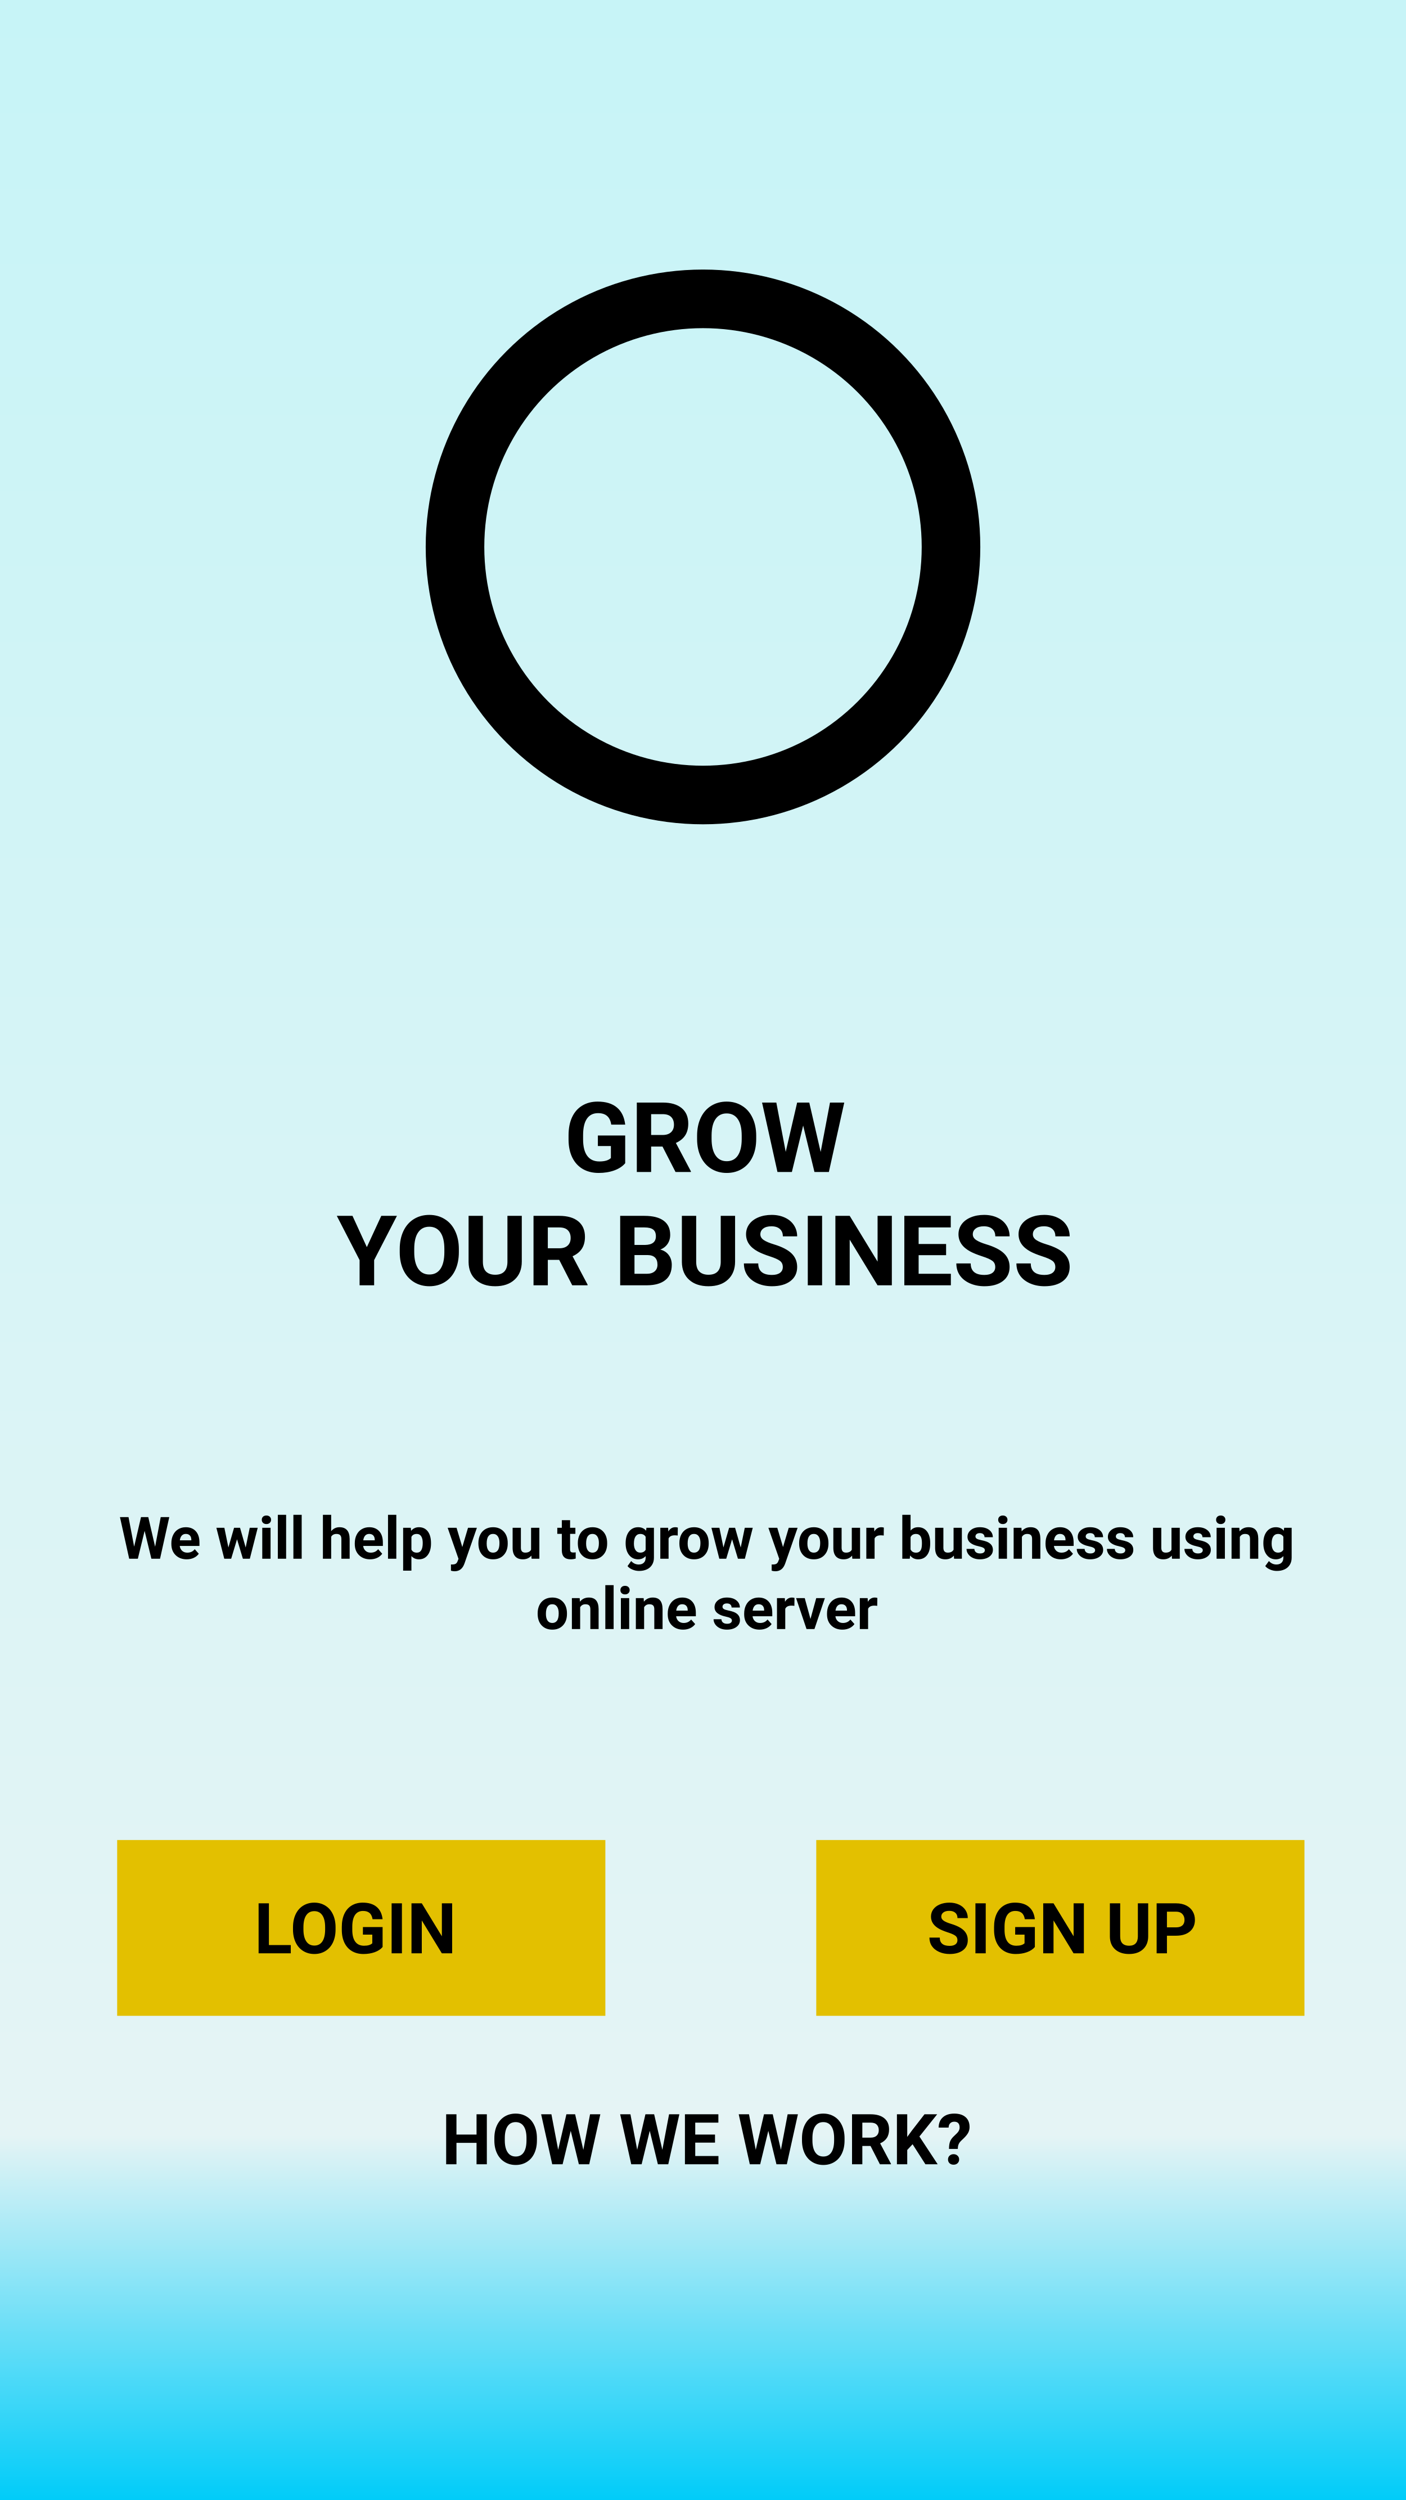 <svg width="360" height="640" viewBox="0 0 360 640" fill="none" xmlns="http://www.w3.org/2000/svg">
<rect x="0" y="0" width="360" height="640" fill="#808080" stroke="none"/>
<rect width="360" height="640" fill="url(#paint0_linear)"/>
<circle cx="180" cy="140" r="63.5" stroke="black" stroke-width="15"/>
<path d="M160.078 297.754C159.418 298.543 158.487 299.158 157.282 299.597C156.078 300.028 154.743 300.244 153.278 300.244C151.74 300.244 150.389 299.91 149.226 299.243C148.07 298.568 147.175 297.591 146.54 296.313C145.913 295.036 145.592 293.534 145.576 291.809V290.601C145.576 288.826 145.873 287.292 146.467 285.999C147.069 284.696 147.932 283.704 149.055 283.02C150.186 282.328 151.508 281.982 153.022 281.982C155.13 281.982 156.778 282.487 157.966 283.496C159.154 284.497 159.858 285.958 160.078 287.878H156.513C156.35 286.861 155.988 286.117 155.427 285.645C154.873 285.173 154.108 284.937 153.132 284.937C151.887 284.937 150.939 285.404 150.288 286.34C149.637 287.276 149.307 288.668 149.299 290.515V291.65C149.299 293.514 149.653 294.922 150.361 295.874C151.069 296.826 152.106 297.302 153.474 297.302C154.849 297.302 155.83 297.009 156.416 296.423V293.359H153.083V290.662H160.078V297.754ZM169.636 293.494H166.718V300H163.056V282.227H169.66C171.76 282.227 173.379 282.694 174.519 283.63C175.658 284.566 176.228 285.889 176.228 287.598C176.228 288.81 175.963 289.823 175.434 290.637C174.913 291.443 174.12 292.086 173.054 292.566L176.899 299.829V300H172.968L169.636 293.494ZM166.718 290.527H169.672C170.592 290.527 171.304 290.295 171.809 289.832C172.313 289.36 172.565 288.713 172.565 287.891C172.565 287.052 172.325 286.393 171.845 285.913C171.373 285.433 170.645 285.193 169.66 285.193H166.718V290.527ZM193.623 291.516C193.623 293.266 193.313 294.8 192.695 296.118C192.076 297.437 191.189 298.454 190.034 299.17C188.886 299.886 187.568 300.244 186.079 300.244C184.606 300.244 183.291 299.89 182.136 299.182C180.98 298.474 180.085 297.465 179.45 296.155C178.815 294.836 178.494 293.323 178.486 291.614V290.735C178.486 288.985 178.799 287.447 179.426 286.121C180.061 284.786 180.952 283.765 182.099 283.057C183.255 282.34 184.573 281.982 186.054 281.982C187.535 281.982 188.85 282.34 189.997 283.057C191.153 283.765 192.044 284.786 192.67 286.121C193.305 287.447 193.623 288.981 193.623 290.723V291.516ZM189.912 290.71C189.912 288.847 189.578 287.431 188.911 286.462C188.243 285.494 187.291 285.01 186.054 285.01C184.825 285.01 183.877 285.49 183.21 286.45C182.543 287.402 182.205 288.802 182.197 290.649V291.516C182.197 293.331 182.53 294.739 183.198 295.74C183.865 296.741 184.825 297.241 186.079 297.241C187.307 297.241 188.251 296.761 188.911 295.801C189.57 294.832 189.903 293.424 189.912 291.577V290.71ZM210.126 294.873L212.519 282.227H216.169L212.226 300H208.54L205.646 288.11L202.753 300H199.067L195.124 282.227H198.774L201.179 294.849L204.108 282.227H207.209L210.126 294.873ZM93.928 319.234L97.626 311.227H101.63L95.795 322.555V329H92.072V322.555L86.237 311.227H90.253L93.928 319.234ZM117.487 320.516C117.487 322.266 117.178 323.8 116.56 325.118C115.941 326.437 115.054 327.454 113.898 328.17C112.751 328.886 111.433 329.244 109.943 329.244C108.47 329.244 107.156 328.89 106 328.182C104.845 327.474 103.95 326.465 103.315 325.155C102.68 323.836 102.359 322.323 102.351 320.614V319.735C102.351 317.985 102.664 316.447 103.291 315.121C103.925 313.786 104.816 312.765 105.964 312.057C107.119 311.34 108.438 310.982 109.919 310.982C111.4 310.982 112.714 311.34 113.862 312.057C115.017 312.765 115.909 313.786 116.535 315.121C117.17 316.447 117.487 317.981 117.487 319.723V320.516ZM113.776 319.71C113.776 317.847 113.443 316.431 112.775 315.462C112.108 314.494 111.156 314.01 109.919 314.01C108.69 314.01 107.742 314.49 107.075 315.45C106.407 316.402 106.07 317.802 106.062 319.649V320.516C106.062 322.331 106.395 323.739 107.062 324.74C107.73 325.741 108.69 326.241 109.943 326.241C111.172 326.241 112.116 325.761 112.775 324.801C113.435 323.832 113.768 322.424 113.776 320.577V319.71ZM133.601 311.227V322.933C133.601 324.878 132.99 326.416 131.77 327.547C130.557 328.679 128.897 329.244 126.789 329.244C124.714 329.244 123.066 328.695 121.845 327.596C120.625 326.498 120.002 324.988 119.978 323.067V311.227H123.64V322.958C123.64 324.121 123.916 324.972 124.47 325.509C125.031 326.038 125.804 326.302 126.789 326.302C128.848 326.302 129.894 325.22 129.926 323.055V311.227H133.601ZM143.183 322.494H140.266V329H136.604V311.227H143.208C145.307 311.227 146.927 311.694 148.066 312.63C149.205 313.566 149.775 314.889 149.775 316.598C149.775 317.81 149.51 318.823 148.981 319.637C148.461 320.443 147.667 321.086 146.601 321.566L150.446 328.829V329H146.516L143.183 322.494ZM140.266 319.527H143.22C144.139 319.527 144.851 319.295 145.356 318.832C145.861 318.36 146.113 317.713 146.113 316.891C146.113 316.052 145.873 315.393 145.393 314.913C144.921 314.433 144.192 314.193 143.208 314.193H140.266V319.527ZM158.796 329V311.227H165.021C167.178 311.227 168.814 311.642 169.929 312.472C171.044 313.294 171.601 314.502 171.601 316.097C171.601 316.968 171.377 317.737 170.93 318.404C170.482 319.063 169.86 319.548 169.062 319.857C169.973 320.085 170.69 320.545 171.21 321.236C171.739 321.928 172.004 322.774 172.004 323.775C172.004 325.484 171.459 326.778 170.368 327.657C169.278 328.536 167.723 328.984 165.705 329H158.796ZM162.458 321.261V326.058H165.595C166.458 326.058 167.129 325.855 167.609 325.448C168.098 325.033 168.342 324.463 168.342 323.739C168.342 322.111 167.5 321.285 165.815 321.261H162.458ZM162.458 318.673H165.168C167.015 318.64 167.939 317.904 167.939 316.463C167.939 315.658 167.703 315.08 167.231 314.73C166.767 314.372 166.031 314.193 165.021 314.193H162.458V318.673ZM188.215 311.227V322.933C188.215 324.878 187.604 326.416 186.384 327.547C185.171 328.679 183.511 329.244 181.403 329.244C179.328 329.244 177.68 328.695 176.459 327.596C175.239 326.498 174.616 324.988 174.592 323.067V311.227H178.254V322.958C178.254 324.121 178.531 324.972 179.084 325.509C179.646 326.038 180.419 326.302 181.403 326.302C183.462 326.302 184.508 325.22 184.541 323.055V311.227H188.215ZM200.434 324.337C200.434 323.645 200.19 323.116 199.702 322.75C199.213 322.376 198.334 321.985 197.065 321.578C195.795 321.163 194.79 320.756 194.05 320.357C192.032 319.267 191.022 317.798 191.022 315.951C191.022 314.99 191.291 314.136 191.828 313.387C192.373 312.63 193.151 312.04 194.16 311.617C195.177 311.194 196.316 310.982 197.578 310.982C198.847 310.982 199.978 311.214 200.971 311.678C201.964 312.134 202.733 312.781 203.278 313.619C203.832 314.457 204.108 315.41 204.108 316.476H200.446C200.446 315.662 200.19 315.031 199.677 314.583C199.165 314.128 198.444 313.9 197.517 313.9C196.621 313.9 195.926 314.091 195.429 314.474C194.933 314.848 194.685 315.344 194.685 315.963C194.685 316.541 194.973 317.025 195.551 317.416C196.137 317.806 196.996 318.172 198.127 318.514C200.21 319.141 201.728 319.918 202.68 320.846C203.632 321.773 204.108 322.929 204.108 324.312C204.108 325.851 203.527 327.059 202.363 327.938C201.199 328.809 199.632 329.244 197.663 329.244C196.296 329.244 195.051 328.996 193.928 328.5C192.805 327.995 191.946 327.307 191.352 326.437C190.766 325.566 190.473 324.557 190.473 323.409H194.147C194.147 325.37 195.319 326.351 197.663 326.351C198.534 326.351 199.213 326.176 199.702 325.826C200.19 325.468 200.434 324.972 200.434 324.337ZM210.493 329H206.831V311.227H210.493V329ZM228.352 329H224.689L217.561 317.306V329H213.898V311.227H217.561L224.702 322.945V311.227H228.352V329ZM242.243 321.297H235.212V326.058H243.464V329H231.55V311.227H243.439V314.193H235.212V318.429H242.243V321.297ZM254.829 324.337C254.829 323.645 254.584 323.116 254.096 322.75C253.608 322.376 252.729 321.985 251.459 321.578C250.19 321.163 249.185 320.756 248.444 320.357C246.426 319.267 245.417 317.798 245.417 315.951C245.417 314.99 245.686 314.136 246.223 313.387C246.768 312.63 247.545 312.04 248.554 311.617C249.571 311.194 250.711 310.982 251.972 310.982C253.242 310.982 254.373 311.214 255.366 311.678C256.359 312.134 257.128 312.781 257.673 313.619C258.226 314.457 258.503 315.41 258.503 316.476H254.841C254.841 315.662 254.584 315.031 254.072 314.583C253.559 314.128 252.839 313.9 251.911 313.9C251.016 313.9 250.32 314.091 249.824 314.474C249.327 314.848 249.079 315.344 249.079 315.963C249.079 316.541 249.368 317.025 249.946 317.416C250.532 317.806 251.39 318.172 252.521 318.514C254.605 319.141 256.123 319.918 257.075 320.846C258.027 321.773 258.503 322.929 258.503 324.312C258.503 325.851 257.921 327.059 256.757 327.938C255.594 328.809 254.027 329.244 252.058 329.244C250.69 329.244 249.445 328.996 248.322 328.5C247.199 327.995 246.341 327.307 245.747 326.437C245.161 325.566 244.868 324.557 244.868 323.409H248.542C248.542 325.37 249.714 326.351 252.058 326.351C252.928 326.351 253.608 326.176 254.096 325.826C254.584 325.468 254.829 324.972 254.829 324.337ZM270.209 324.337C270.209 323.645 269.965 323.116 269.477 322.75C268.989 322.376 268.11 321.985 266.84 321.578C265.571 321.163 264.566 320.756 263.825 320.357C261.807 319.267 260.798 317.798 260.798 315.951C260.798 314.99 261.066 314.136 261.604 313.387C262.149 312.63 262.926 312.04 263.935 311.617C264.952 311.194 266.092 310.982 267.353 310.982C268.623 310.982 269.754 311.214 270.747 311.678C271.739 312.134 272.508 312.781 273.054 313.619C273.607 314.457 273.884 315.41 273.884 316.476H270.222C270.222 315.662 269.965 315.031 269.453 314.583C268.94 314.128 268.22 313.9 267.292 313.9C266.397 313.9 265.701 314.091 265.205 314.474C264.708 314.848 264.46 315.344 264.46 315.963C264.46 316.541 264.749 317.025 265.327 317.416C265.913 317.806 266.771 318.172 267.902 318.514C269.986 319.141 271.503 319.918 272.456 320.846C273.408 321.773 273.884 322.929 273.884 324.312C273.884 325.851 273.302 327.059 272.138 327.938C270.974 328.809 269.408 329.244 267.438 329.244C266.071 329.244 264.826 328.996 263.703 328.5C262.58 327.995 261.722 327.307 261.127 326.437C260.542 325.566 260.249 324.557 260.249 323.409H263.923C263.923 325.37 265.095 326.351 267.438 326.351C268.309 326.351 268.989 326.176 269.477 325.826C269.965 325.468 270.209 324.972 270.209 324.337Z" fill="black"/>
<path d="M39.716 395.924L41.151 388.336H43.341L40.976 399H38.764L37.028 391.866L35.292 399H33.08L30.714 388.336H32.904L34.347 395.909L36.105 388.336H37.965L39.716 395.924ZM47.809 399.146C46.647 399.146 45.7 398.79 44.967 398.077C44.24 397.364 43.876 396.415 43.876 395.228V395.023C43.876 394.227 44.03 393.517 44.337 392.892C44.645 392.262 45.08 391.778 45.641 391.441C46.208 391.1 46.852 390.929 47.575 390.929C48.659 390.929 49.511 391.271 50.131 391.954C50.756 392.638 51.068 393.607 51.068 394.862V395.726H46.022C46.09 396.244 46.295 396.659 46.637 396.971C46.984 397.284 47.421 397.44 47.948 397.44C48.764 397.44 49.401 397.145 49.86 396.554L50.9 397.718C50.583 398.167 50.153 398.519 49.611 398.773C49.069 399.022 48.468 399.146 47.809 399.146ZM47.567 392.643C47.148 392.643 46.806 392.784 46.542 393.067C46.283 393.351 46.117 393.756 46.044 394.283H48.988V394.115C48.978 393.646 48.852 393.285 48.607 393.031C48.363 392.772 48.017 392.643 47.567 392.643ZM62.904 396.122L63.944 391.075H65.988L63.966 399H62.194L60.692 394.012L59.191 399H57.426L55.404 391.075H57.448L58.48 396.114L59.931 391.075H61.461L62.904 396.122ZM69.276 399H67.152V391.075H69.276V399ZM67.028 389.024C67.028 388.707 67.133 388.446 67.343 388.241C67.558 388.036 67.848 387.933 68.214 387.933C68.576 387.933 68.864 388.036 69.079 388.241C69.293 388.446 69.401 388.707 69.401 389.024C69.401 389.347 69.291 389.61 69.071 389.815C68.856 390.021 68.571 390.123 68.214 390.123C67.858 390.123 67.57 390.021 67.35 389.815C67.135 389.61 67.028 389.347 67.028 389.024ZM73.261 399H71.137V387.75H73.261V399ZM77.245 399H75.121V387.75H77.245V399ZM84.796 391.939C85.358 391.266 86.064 390.929 86.913 390.929C88.632 390.929 89.503 391.927 89.528 393.924V399H87.411V393.983C87.411 393.529 87.314 393.194 87.118 392.979C86.923 392.76 86.598 392.65 86.144 392.65C85.524 392.65 85.075 392.889 84.796 393.368V399H82.68V387.75H84.796V391.939ZM94.772 399.146C93.61 399.146 92.663 398.79 91.93 398.077C91.203 397.364 90.839 396.415 90.839 395.228V395.023C90.839 394.227 90.993 393.517 91.3 392.892C91.608 392.262 92.043 391.778 92.604 391.441C93.17 391.1 93.815 390.929 94.538 390.929C95.622 390.929 96.474 391.271 97.094 391.954C97.719 392.638 98.031 393.607 98.031 394.862V395.726H92.985C93.053 396.244 93.258 396.659 93.6 396.971C93.947 397.284 94.384 397.44 94.911 397.44C95.727 397.44 96.364 397.145 96.823 396.554L97.863 397.718C97.545 398.167 97.116 398.519 96.574 398.773C96.032 399.022 95.431 399.146 94.772 399.146ZM94.53 392.643C94.11 392.643 93.769 392.784 93.505 393.067C93.246 393.351 93.08 393.756 93.007 394.283H95.951V394.115C95.941 393.646 95.814 393.285 95.57 393.031C95.326 392.772 94.98 392.643 94.53 392.643ZM101.474 399H99.35V387.75H101.474V399ZM110.358 395.111C110.358 396.332 110.08 397.311 109.523 398.048C108.971 398.78 108.224 399.146 107.282 399.146C106.481 399.146 105.834 398.868 105.341 398.312V402.047H103.224V391.075H105.187L105.26 391.852C105.773 391.236 106.442 390.929 107.267 390.929C108.244 390.929 109.003 391.29 109.545 392.013C110.087 392.735 110.358 393.731 110.358 395.001V395.111ZM108.241 394.957C108.241 394.22 108.109 393.651 107.846 393.25C107.587 392.85 107.208 392.65 106.71 392.65C106.046 392.65 105.59 392.904 105.341 393.412V396.656C105.6 397.179 106.061 397.44 106.725 397.44C107.736 397.44 108.241 396.612 108.241 394.957ZM118.371 396.004L119.835 391.075H122.106L118.92 400.23L118.744 400.648C118.271 401.683 117.489 402.201 116.4 402.201C116.093 402.201 115.78 402.154 115.463 402.062V400.458L115.785 400.465C116.186 400.465 116.483 400.404 116.679 400.282C116.879 400.16 117.035 399.957 117.147 399.674L117.396 399.022L114.621 391.075H116.898L118.371 396.004ZM122.494 394.964C122.494 394.178 122.646 393.478 122.948 392.862C123.251 392.247 123.686 391.771 124.252 391.434C124.823 391.097 125.485 390.929 126.237 390.929C127.306 390.929 128.178 391.256 128.852 391.91C129.53 392.564 129.909 393.453 129.987 394.576L130.001 395.118C130.001 396.334 129.662 397.311 128.983 398.048C128.305 398.78 127.394 399.146 126.251 399.146C125.109 399.146 124.196 398.78 123.512 398.048C122.833 397.315 122.494 396.319 122.494 395.06V394.964ZM124.611 395.118C124.611 395.87 124.752 396.446 125.036 396.847C125.319 397.242 125.724 397.44 126.251 397.44C126.764 397.44 127.165 397.245 127.453 396.854C127.741 396.458 127.885 395.829 127.885 394.964C127.885 394.227 127.741 393.656 127.453 393.25C127.165 392.845 126.759 392.643 126.237 392.643C125.719 392.643 125.319 392.845 125.036 393.25C124.752 393.651 124.611 394.273 124.611 395.118ZM136.051 398.194C135.529 398.829 134.806 399.146 133.883 399.146C133.034 399.146 132.384 398.902 131.935 398.414C131.491 397.926 131.264 397.21 131.254 396.268V391.075H133.371V396.195C133.371 397.02 133.747 397.433 134.499 397.433C135.216 397.433 135.709 397.184 135.978 396.686V391.075H138.102V399H136.11L136.051 398.194ZM145.968 389.127V391.075H147.323V392.628H145.968V396.583C145.968 396.876 146.024 397.086 146.137 397.213C146.249 397.34 146.464 397.403 146.781 397.403C147.016 397.403 147.223 397.386 147.404 397.352V398.956C146.989 399.083 146.562 399.146 146.122 399.146C144.638 399.146 143.881 398.397 143.852 396.898V392.628H142.694V391.075H143.852V389.127H145.968ZM147.953 394.964C147.953 394.178 148.104 393.478 148.407 392.862C148.71 392.247 149.145 391.771 149.711 391.434C150.282 391.097 150.944 390.929 151.696 390.929C152.765 390.929 153.637 391.256 154.311 391.91C154.989 392.564 155.368 393.453 155.446 394.576L155.46 395.118C155.46 396.334 155.121 397.311 154.442 398.048C153.764 398.78 152.853 399.146 151.71 399.146C150.568 399.146 149.655 398.78 148.971 398.048C148.292 397.315 147.953 396.319 147.953 395.06V394.964ZM150.07 395.118C150.07 395.87 150.211 396.446 150.495 396.847C150.778 397.242 151.183 397.44 151.71 397.44C152.223 397.44 152.624 397.245 152.912 396.854C153.2 396.458 153.344 395.829 153.344 394.964C153.344 394.227 153.2 393.656 152.912 393.25C152.624 392.845 152.218 392.643 151.696 392.643C151.178 392.643 150.778 392.845 150.495 393.25C150.211 393.651 150.07 394.273 150.07 395.118ZM160.192 394.979C160.192 393.763 160.48 392.784 161.056 392.042C161.637 391.3 162.418 390.929 163.4 390.929C164.269 390.929 164.945 391.227 165.429 391.822L165.517 391.075H167.436V398.736C167.436 399.43 167.277 400.033 166.959 400.545C166.647 401.058 166.205 401.449 165.634 401.717C165.062 401.986 164.394 402.12 163.627 402.12C163.046 402.12 162.479 402.003 161.928 401.769C161.376 401.539 160.958 401.241 160.675 400.875L161.613 399.586C162.14 400.177 162.78 400.472 163.532 400.472C164.093 400.472 164.53 400.321 164.843 400.018C165.155 399.72 165.312 399.295 165.312 398.744V398.319C164.823 398.871 164.181 399.146 163.385 399.146C162.433 399.146 161.662 398.775 161.071 398.033C160.485 397.286 160.192 396.297 160.192 395.067V394.979ZM162.309 395.133C162.309 395.851 162.453 396.415 162.741 396.825C163.029 397.23 163.424 397.433 163.927 397.433C164.572 397.433 165.033 397.191 165.312 396.708V393.375C165.028 392.892 164.572 392.65 163.942 392.65C163.434 392.65 163.034 392.857 162.741 393.272C162.453 393.688 162.309 394.308 162.309 395.133ZM173.522 393.06C173.234 393.021 172.98 393.001 172.76 393.001C171.959 393.001 171.435 393.272 171.186 393.814V399H169.069V391.075H171.068L171.127 392.02C171.552 391.292 172.14 390.929 172.892 390.929C173.126 390.929 173.346 390.96 173.551 391.024L173.522 393.06ZM173.954 394.964C173.954 394.178 174.105 393.478 174.408 392.862C174.711 392.247 175.146 391.771 175.712 391.434C176.283 391.097 176.945 390.929 177.697 390.929C178.766 390.929 179.638 391.256 180.312 391.91C180.99 392.564 181.369 393.453 181.447 394.576L181.461 395.118C181.461 396.334 181.122 397.311 180.443 398.048C179.765 398.78 178.854 399.146 177.711 399.146C176.569 399.146 175.656 398.78 174.972 398.048C174.293 397.315 173.954 396.319 173.954 395.06V394.964ZM176.071 395.118C176.071 395.87 176.212 396.446 176.496 396.847C176.779 397.242 177.184 397.44 177.711 397.44C178.224 397.44 178.625 397.245 178.913 396.854C179.201 396.458 179.345 395.829 179.345 394.964C179.345 394.227 179.201 393.656 178.913 393.25C178.625 392.845 178.219 392.643 177.697 392.643C177.179 392.643 176.779 392.845 176.496 393.25C176.212 393.651 176.071 394.273 176.071 395.118ZM189.657 396.122L190.697 391.075H192.741L190.719 399H188.947L187.445 394.012L185.944 399H184.179L182.157 391.075H184.201L185.233 396.114L186.684 391.075H188.214L189.657 396.122ZM200.49 396.004L201.955 391.075H204.225L201.039 400.23L200.863 400.648C200.39 401.683 199.608 402.201 198.52 402.201C198.212 402.201 197.899 402.154 197.582 402.062V400.458L197.904 400.465C198.305 400.465 198.603 400.404 198.798 400.282C198.998 400.16 199.154 399.957 199.267 399.674L199.516 399.022L196.74 391.075H199.018L200.49 396.004ZM204.613 394.964C204.613 394.178 204.765 393.478 205.067 392.862C205.37 392.247 205.805 391.771 206.371 391.434C206.942 391.097 207.604 390.929 208.356 390.929C209.425 390.929 210.297 391.256 210.971 391.91C211.649 392.564 212.028 393.453 212.106 394.576L212.121 395.118C212.121 396.334 211.781 397.311 211.103 398.048C210.424 398.78 209.513 399.146 208.371 399.146C207.228 399.146 206.315 398.78 205.631 398.048C204.953 397.315 204.613 396.319 204.613 395.06V394.964ZM206.73 395.118C206.73 395.87 206.872 396.446 207.155 396.847C207.438 397.242 207.843 397.44 208.371 397.44C208.883 397.44 209.284 397.245 209.572 396.854C209.86 396.458 210.004 395.829 210.004 394.964C210.004 394.227 209.86 393.656 209.572 393.25C209.284 392.845 208.878 392.643 208.356 392.643C207.838 392.643 207.438 392.845 207.155 393.25C206.872 393.651 206.73 394.273 206.73 395.118ZM218.17 398.194C217.648 398.829 216.925 399.146 216.002 399.146C215.153 399.146 214.503 398.902 214.054 398.414C213.61 397.926 213.383 397.21 213.373 396.268V391.075H215.49V396.195C215.49 397.02 215.866 397.433 216.618 397.433C217.335 397.433 217.829 397.184 218.097 396.686V391.075H220.221V399H218.229L218.17 398.194ZM226.271 393.06C225.983 393.021 225.729 393.001 225.509 393.001C224.708 393.001 224.184 393.272 223.935 393.814V399H221.818V391.075H223.817L223.876 392.02C224.301 391.292 224.889 390.929 225.641 390.929C225.875 390.929 226.095 390.96 226.3 391.024L226.271 393.06ZM238.173 395.111C238.173 396.38 237.902 397.372 237.36 398.084C236.818 398.792 236.061 399.146 235.089 399.146C234.23 399.146 233.544 398.817 233.031 398.158L232.936 399H231.032V387.75H233.148V391.786C233.637 391.214 234.279 390.929 235.075 390.929C236.042 390.929 236.798 391.285 237.345 391.998C237.897 392.706 238.173 393.705 238.173 394.994V395.111ZM236.056 394.957C236.056 394.156 235.929 393.573 235.675 393.207C235.421 392.835 235.043 392.65 234.54 392.65C233.866 392.65 233.402 392.926 233.148 393.478V396.605C233.407 397.162 233.876 397.44 234.555 397.44C235.238 397.44 235.688 397.103 235.902 396.429C236.005 396.107 236.056 395.616 236.056 394.957ZM244.23 398.194C243.708 398.829 242.985 399.146 242.062 399.146C241.212 399.146 240.563 398.902 240.114 398.414C239.669 397.926 239.442 397.21 239.433 396.268V391.075H241.549V396.195C241.549 397.02 241.925 397.433 242.677 397.433C243.395 397.433 243.888 397.184 244.157 396.686V391.075H246.281V399H244.289L244.23 398.194ZM252.169 396.81C252.169 396.551 252.04 396.349 251.781 396.202C251.527 396.051 251.117 395.917 250.551 395.799C248.666 395.404 247.724 394.603 247.724 393.397C247.724 392.694 248.014 392.108 248.595 391.639C249.181 391.166 249.945 390.929 250.888 390.929C251.894 390.929 252.697 391.166 253.297 391.639C253.903 392.113 254.206 392.728 254.206 393.485H252.089C252.089 393.182 251.991 392.933 251.796 392.738C251.601 392.538 251.295 392.438 250.88 392.438C250.524 392.438 250.248 392.518 250.053 392.679C249.857 392.84 249.76 393.045 249.76 393.294C249.76 393.529 249.87 393.719 250.089 393.866C250.314 394.007 250.69 394.132 251.217 394.239C251.745 394.342 252.189 394.459 252.55 394.591C253.668 395.001 254.228 395.711 254.228 396.722C254.228 397.445 253.917 398.031 253.297 398.48C252.677 398.924 251.876 399.146 250.895 399.146C250.231 399.146 249.64 399.029 249.123 398.795C248.61 398.556 248.207 398.231 247.914 397.821C247.621 397.406 247.475 396.959 247.475 396.48H249.481C249.501 396.856 249.64 397.145 249.899 397.345C250.158 397.545 250.504 397.645 250.939 397.645C251.344 397.645 251.649 397.569 251.854 397.418C252.064 397.262 252.169 397.059 252.169 396.81ZM257.831 399H255.707V391.075H257.831V399ZM255.583 389.024C255.583 388.707 255.688 388.446 255.897 388.241C256.112 388.036 256.403 387.933 256.769 387.933C257.13 387.933 257.418 388.036 257.633 388.241C257.848 388.446 257.956 388.707 257.956 389.024C257.956 389.347 257.846 389.61 257.626 389.815C257.411 390.021 257.125 390.123 256.769 390.123C256.413 390.123 256.125 390.021 255.905 389.815C255.69 389.61 255.583 389.347 255.583 389.024ZM261.53 391.075L261.596 391.991C262.162 391.283 262.921 390.929 263.874 390.929C264.713 390.929 265.338 391.175 265.749 391.668C266.159 392.162 266.369 392.899 266.378 393.88V399H264.262V393.932C264.262 393.482 264.164 393.158 263.969 392.958C263.773 392.752 263.449 392.65 262.995 392.65C262.399 392.65 261.952 392.904 261.654 393.412V399H259.538V391.075H261.53ZM271.637 399.146C270.475 399.146 269.528 398.79 268.795 398.077C268.068 397.364 267.704 396.415 267.704 395.228V395.023C267.704 394.227 267.858 393.517 268.166 392.892C268.473 392.262 268.908 391.778 269.469 391.441C270.036 391.1 270.68 390.929 271.403 390.929C272.487 390.929 273.339 391.271 273.959 391.954C274.584 392.638 274.896 393.607 274.896 394.862V395.726H269.85C269.918 396.244 270.124 396.659 270.465 396.971C270.812 397.284 271.249 397.44 271.776 397.44C272.592 397.44 273.229 397.145 273.688 396.554L274.728 397.718C274.411 398.167 273.981 398.519 273.439 398.773C272.897 399.022 272.296 399.146 271.637 399.146ZM271.396 392.643C270.976 392.643 270.634 392.784 270.37 393.067C270.111 393.351 269.945 393.756 269.872 394.283H272.816V394.115C272.807 393.646 272.68 393.285 272.436 393.031C272.191 392.772 271.845 392.643 271.396 392.643ZM280.397 396.81C280.397 396.551 280.268 396.349 280.009 396.202C279.755 396.051 279.345 395.917 278.778 395.799C276.894 395.404 275.951 394.603 275.951 393.397C275.951 392.694 276.242 392.108 276.823 391.639C277.409 391.166 278.173 390.929 279.115 390.929C280.121 390.929 280.924 391.166 281.525 391.639C282.13 392.113 282.433 392.728 282.433 393.485H280.316C280.316 393.182 280.219 392.933 280.023 392.738C279.828 392.538 279.523 392.438 279.108 392.438C278.751 392.438 278.476 392.518 278.28 392.679C278.085 392.84 277.987 393.045 277.987 393.294C277.987 393.529 278.097 393.719 278.317 393.866C278.542 394.007 278.917 394.132 279.445 394.239C279.972 394.342 280.417 394.459 280.778 394.591C281.896 395.001 282.455 395.711 282.455 396.722C282.455 397.445 282.145 398.031 281.525 398.48C280.905 398.924 280.104 399.146 279.123 399.146C278.458 399.146 277.868 399.029 277.35 398.795C276.837 398.556 276.435 398.231 276.142 397.821C275.849 397.406 275.702 396.959 275.702 396.48H277.709C277.729 396.856 277.868 397.145 278.126 397.345C278.385 397.545 278.732 397.645 279.167 397.645C279.572 397.645 279.877 397.569 280.082 397.418C280.292 397.262 280.397 397.059 280.397 396.81ZM288.117 396.81C288.117 396.551 287.987 396.349 287.729 396.202C287.475 396.051 287.064 395.917 286.498 395.799C284.613 395.404 283.671 394.603 283.671 393.397C283.671 392.694 283.961 392.108 284.542 391.639C285.128 391.166 285.893 390.929 286.835 390.929C287.841 390.929 288.644 391.166 289.245 391.639C289.85 392.113 290.153 392.728 290.153 393.485H288.036C288.036 393.182 287.938 392.933 287.743 392.738C287.548 392.538 287.243 392.438 286.828 392.438C286.471 392.438 286.195 392.518 286 392.679C285.805 392.84 285.707 393.045 285.707 393.294C285.707 393.529 285.817 393.719 286.037 393.866C286.261 394.007 286.637 394.132 287.165 394.239C287.692 394.342 288.136 394.459 288.498 394.591C289.616 395.001 290.175 395.711 290.175 396.722C290.175 397.445 289.865 398.031 289.245 398.48C288.625 398.924 287.824 399.146 286.842 399.146C286.178 399.146 285.587 399.029 285.07 398.795C284.557 398.556 284.154 398.231 283.861 397.821C283.568 397.406 283.422 396.959 283.422 396.48H285.429C285.448 396.856 285.587 397.145 285.846 397.345C286.105 397.545 286.452 397.645 286.886 397.645C287.292 397.645 287.597 397.569 287.802 397.418C288.012 397.262 288.117 397.059 288.117 396.81ZM300.026 398.194C299.503 398.829 298.781 399.146 297.858 399.146C297.008 399.146 296.359 398.902 295.91 398.414C295.465 397.926 295.238 397.21 295.229 396.268V391.075H297.345V396.195C297.345 397.02 297.721 397.433 298.473 397.433C299.191 397.433 299.684 397.184 299.953 396.686V391.075H302.077V399H300.084L300.026 398.194ZM307.965 396.81C307.965 396.551 307.836 396.349 307.577 396.202C307.323 396.051 306.913 395.917 306.347 395.799C304.462 395.404 303.52 394.603 303.52 393.397C303.52 392.694 303.81 392.108 304.391 391.639C304.977 391.166 305.741 390.929 306.684 390.929C307.689 390.929 308.493 391.166 309.093 391.639C309.699 392.113 310.001 392.728 310.001 393.485H307.885C307.885 393.182 307.787 392.933 307.592 392.738C307.396 392.538 307.091 392.438 306.676 392.438C306.32 392.438 306.044 392.518 305.849 392.679C305.653 392.84 305.556 393.045 305.556 393.294C305.556 393.529 305.666 393.719 305.885 393.866C306.11 394.007 306.486 394.132 307.013 394.239C307.541 394.342 307.985 394.459 308.346 394.591C309.464 395.001 310.023 395.711 310.023 396.722C310.023 397.445 309.713 398.031 309.093 398.48C308.473 398.924 307.672 399.146 306.691 399.146C306.027 399.146 305.436 399.029 304.918 398.795C304.406 398.556 304.003 398.231 303.71 397.821C303.417 397.406 303.271 396.959 303.271 396.48H305.277C305.297 396.856 305.436 397.145 305.695 397.345C305.954 397.545 306.3 397.645 306.735 397.645C307.14 397.645 307.445 397.569 307.65 397.418C307.86 397.262 307.965 397.059 307.965 396.81ZM313.627 399H311.503V391.075H313.627V399ZM311.378 389.024C311.378 388.707 311.483 388.446 311.693 388.241C311.908 388.036 312.199 387.933 312.565 387.933C312.926 387.933 313.214 388.036 313.429 388.241C313.644 388.446 313.751 388.707 313.751 389.024C313.751 389.347 313.642 389.61 313.422 389.815C313.207 390.021 312.921 390.123 312.565 390.123C312.208 390.123 311.92 390.021 311.701 389.815C311.486 389.61 311.378 389.347 311.378 389.024ZM317.326 391.075L317.392 391.991C317.958 391.283 318.717 390.929 319.669 390.929C320.509 390.929 321.134 391.175 321.544 391.668C321.955 392.162 322.165 392.899 322.174 393.88V399H320.058V393.932C320.058 393.482 319.96 393.158 319.765 392.958C319.569 392.752 319.245 392.65 318.791 392.65C318.195 392.65 317.748 392.904 317.45 393.412V399H315.333V391.075H317.326ZM323.478 394.979C323.478 393.763 323.766 392.784 324.342 392.042C324.923 391.3 325.705 390.929 326.686 390.929C327.555 390.929 328.231 391.227 328.715 391.822L328.803 391.075H330.722V398.736C330.722 399.43 330.563 400.033 330.246 400.545C329.933 401.058 329.491 401.449 328.92 401.717C328.349 401.986 327.68 402.12 326.913 402.12C326.332 402.12 325.766 402.003 325.214 401.769C324.662 401.539 324.245 401.241 323.961 400.875L324.899 399.586C325.426 400.177 326.066 400.472 326.818 400.472C327.379 400.472 327.816 400.321 328.129 400.018C328.441 399.72 328.598 399.295 328.598 398.744V398.319C328.109 398.871 327.467 399.146 326.671 399.146C325.719 399.146 324.948 398.775 324.357 398.033C323.771 397.286 323.478 396.297 323.478 395.067V394.979ZM325.595 395.133C325.595 395.851 325.739 396.415 326.027 396.825C326.315 397.23 326.71 397.433 327.213 397.433C327.858 397.433 328.319 397.191 328.598 396.708V393.375C328.314 392.892 327.858 392.65 327.228 392.65C326.72 392.65 326.32 392.857 326.027 393.272C325.739 393.688 325.595 394.308 325.595 395.133ZM137.663 412.964C137.663 412.178 137.814 411.478 138.117 410.862C138.419 410.247 138.854 409.771 139.42 409.434C139.992 409.097 140.653 408.929 141.405 408.929C142.475 408.929 143.346 409.256 144.02 409.91C144.699 410.564 145.077 411.453 145.155 412.576L145.17 413.118C145.17 414.334 144.831 415.311 144.152 416.048C143.473 416.78 142.562 417.146 141.42 417.146C140.277 417.146 139.364 416.78 138.681 416.048C138.002 415.315 137.663 414.319 137.663 413.06V412.964ZM139.779 413.118C139.779 413.87 139.921 414.446 140.204 414.847C140.487 415.242 140.893 415.44 141.42 415.44C141.933 415.44 142.333 415.245 142.621 414.854C142.909 414.458 143.053 413.829 143.053 412.964C143.053 412.227 142.909 411.656 142.621 411.25C142.333 410.845 141.928 410.643 141.405 410.643C140.888 410.643 140.487 410.845 140.204 411.25C139.921 411.651 139.779 412.273 139.779 413.118ZM148.422 409.075L148.488 409.991C149.054 409.283 149.813 408.929 150.766 408.929C151.605 408.929 152.23 409.175 152.641 409.668C153.051 410.162 153.261 410.899 153.271 411.88V417H151.154V411.932C151.154 411.482 151.056 411.158 150.861 410.958C150.666 410.752 150.341 410.65 149.887 410.65C149.291 410.65 148.844 410.904 148.546 411.412V417H146.43V409.075H148.422ZM157.116 417H154.992V405.75H157.116V417ZM161.1 417H158.976V409.075H161.1V417ZM158.852 407.024C158.852 406.707 158.957 406.446 159.167 406.241C159.381 406.036 159.672 405.933 160.038 405.933C160.399 405.933 160.688 406.036 160.902 406.241C161.117 406.446 161.225 406.707 161.225 407.024C161.225 407.347 161.115 407.61 160.895 407.815C160.68 408.021 160.395 408.123 160.038 408.123C159.682 408.123 159.394 408.021 159.174 407.815C158.959 407.61 158.852 407.347 158.852 407.024ZM164.799 409.075L164.865 409.991C165.431 409.283 166.19 408.929 167.143 408.929C167.982 408.929 168.607 409.175 169.018 409.668C169.428 410.162 169.638 410.899 169.647 411.88V417H167.531V411.932C167.531 411.482 167.433 411.158 167.238 410.958C167.042 410.752 166.718 410.65 166.264 410.65C165.668 410.65 165.221 410.904 164.923 411.412V417H162.807V409.075H164.799ZM174.906 417.146C173.744 417.146 172.797 416.79 172.064 416.077C171.337 415.364 170.973 414.415 170.973 413.228V413.023C170.973 412.227 171.127 411.517 171.435 410.892C171.742 410.262 172.177 409.778 172.738 409.441C173.305 409.1 173.949 408.929 174.672 408.929C175.756 408.929 176.608 409.271 177.228 409.954C177.853 410.638 178.166 411.607 178.166 412.862V413.726H173.119C173.188 414.244 173.393 414.659 173.734 414.971C174.081 415.284 174.518 415.44 175.045 415.44C175.861 415.44 176.498 415.145 176.957 414.554L177.997 415.718C177.68 416.167 177.25 416.519 176.708 416.773C176.166 417.022 175.565 417.146 174.906 417.146ZM174.665 410.643C174.245 410.643 173.903 410.784 173.639 411.067C173.38 411.351 173.214 411.756 173.141 412.283H176.085V412.115C176.076 411.646 175.949 411.285 175.705 411.031C175.46 410.772 175.114 410.643 174.665 410.643ZM187.401 414.81C187.401 414.551 187.272 414.349 187.013 414.202C186.759 414.051 186.349 413.917 185.783 413.799C183.898 413.404 182.956 412.603 182.956 411.397C182.956 410.694 183.246 410.108 183.827 409.639C184.413 409.166 185.177 408.929 186.12 408.929C187.125 408.929 187.929 409.166 188.529 409.639C189.135 410.113 189.438 410.728 189.438 411.485H187.321C187.321 411.182 187.223 410.933 187.028 410.738C186.833 410.538 186.527 410.438 186.112 410.438C185.756 410.438 185.48 410.518 185.285 410.679C185.089 410.84 184.992 411.045 184.992 411.294C184.992 411.529 185.102 411.719 185.321 411.866C185.546 412.007 185.922 412.132 186.449 412.239C186.977 412.342 187.421 412.459 187.782 412.591C188.9 413.001 189.459 413.711 189.459 414.722C189.459 415.445 189.149 416.031 188.529 416.48C187.909 416.924 187.108 417.146 186.127 417.146C185.463 417.146 184.872 417.029 184.354 416.795C183.842 416.556 183.439 416.231 183.146 415.821C182.853 415.406 182.707 414.959 182.707 414.48H184.713C184.733 414.856 184.872 415.145 185.131 415.345C185.39 415.545 185.736 415.645 186.171 415.645C186.576 415.645 186.881 415.569 187.086 415.418C187.296 415.262 187.401 415.059 187.401 414.81ZM194.477 417.146C193.314 417.146 192.367 416.79 191.635 416.077C190.907 415.364 190.543 414.415 190.543 413.228V413.023C190.543 412.227 190.697 411.517 191.005 410.892C191.312 410.262 191.747 409.778 192.309 409.441C192.875 409.1 193.52 408.929 194.242 408.929C195.326 408.929 196.178 409.271 196.798 409.954C197.423 410.638 197.736 411.607 197.736 412.862V413.726H192.689C192.758 414.244 192.963 414.659 193.305 414.971C193.651 415.284 194.088 415.44 194.616 415.44C195.431 415.44 196.068 415.145 196.527 414.554L197.567 415.718C197.25 416.167 196.82 416.519 196.278 416.773C195.736 417.022 195.136 417.146 194.477 417.146ZM194.235 410.643C193.815 410.643 193.473 410.784 193.209 411.067C192.951 411.351 192.785 411.756 192.711 412.283H195.656V412.115C195.646 411.646 195.519 411.285 195.275 411.031C195.031 410.772 194.684 410.643 194.235 410.643ZM203.397 411.06C203.109 411.021 202.855 411.001 202.636 411.001C201.835 411.001 201.31 411.272 201.061 411.814V417H198.944V409.075H200.944L201.002 410.02C201.427 409.292 202.016 408.929 202.768 408.929C203.002 408.929 203.222 408.96 203.427 409.024L203.397 411.06ZM207.521 414.415L208.993 409.075H211.205L208.532 417H206.51L203.837 409.075H206.049L207.521 414.415ZM215.688 417.146C214.525 417.146 213.578 416.79 212.846 416.077C212.118 415.364 211.754 414.415 211.754 413.228V413.023C211.754 412.227 211.908 411.517 212.216 410.892C212.523 410.262 212.958 409.778 213.52 409.441C214.086 409.1 214.73 408.929 215.453 408.929C216.537 408.929 217.389 409.271 218.009 409.954C218.634 410.638 218.947 411.607 218.947 412.862V413.726H213.9C213.969 414.244 214.174 414.659 214.516 414.971C214.862 415.284 215.299 415.44 215.827 415.44C216.642 415.44 217.279 415.145 217.738 414.554L218.778 415.718C218.461 416.167 218.031 416.519 217.489 416.773C216.947 417.022 216.347 417.146 215.688 417.146ZM215.446 410.643C215.026 410.643 214.684 410.784 214.42 411.067C214.162 411.351 213.996 411.756 213.922 412.283H216.867V412.115C216.857 411.646 216.73 411.285 216.486 411.031C216.242 410.772 215.895 410.643 215.446 410.643ZM224.608 411.06C224.32 411.021 224.066 411.001 223.847 411.001C223.046 411.001 222.521 411.272 222.272 411.814V417H220.155V409.075H222.155L222.213 410.02C222.638 409.292 223.227 408.929 223.979 408.929C224.213 408.929 224.433 408.96 224.638 409.024L224.608 411.06Z" fill="black"/>
<rect x="30" y="471" width="125" height="45" fill="#E3C000"/>
<rect x="209" y="471" width="125" height="45" fill="#E3C000"/>
<path d="M68.852 497.882H74.45V500H66.215V487.203H68.852V497.882ZM85.92 493.892C85.92 495.151 85.697 496.256 85.252 497.205C84.807 498.154 84.168 498.887 83.336 499.402C82.51 499.918 81.561 500.176 80.488 500.176C79.428 500.176 78.481 499.921 77.649 499.411C76.817 498.901 76.173 498.175 75.716 497.231C75.259 496.282 75.027 495.192 75.022 493.962V493.329C75.022 492.069 75.247 490.962 75.698 490.007C76.155 489.046 76.797 488.311 77.623 487.801C78.455 487.285 79.404 487.027 80.471 487.027C81.537 487.027 82.483 487.285 83.31 487.801C84.142 488.311 84.783 489.046 85.234 490.007C85.691 490.962 85.92 492.066 85.92 493.32V493.892ZM83.248 493.312C83.248 491.97 83.008 490.95 82.527 490.253C82.047 489.556 81.361 489.207 80.471 489.207C79.586 489.207 78.903 489.553 78.423 490.244C77.942 490.93 77.699 491.938 77.693 493.268V493.892C77.693 495.198 77.934 496.212 78.414 496.933C78.894 497.653 79.586 498.014 80.488 498.014C81.373 498.014 82.053 497.668 82.527 496.977C83.002 496.279 83.242 495.266 83.248 493.936V493.312ZM97.961 498.383C97.486 498.951 96.815 499.394 95.948 499.71C95.081 500.021 94.12 500.176 93.065 500.176C91.958 500.176 90.985 499.936 90.147 499.455C89.315 498.969 88.671 498.266 88.214 497.346C87.763 496.426 87.531 495.345 87.519 494.103V493.232C87.519 491.955 87.733 490.851 88.161 489.919C88.595 488.981 89.216 488.267 90.024 487.774C90.839 487.276 91.791 487.027 92.881 487.027C94.398 487.027 95.585 487.391 96.44 488.117C97.296 488.838 97.803 489.89 97.961 491.272H95.394C95.277 490.54 95.017 490.004 94.612 489.664C94.214 489.324 93.663 489.154 92.96 489.154C92.064 489.154 91.381 489.491 90.912 490.165C90.443 490.839 90.206 491.841 90.2 493.171V493.988C90.2 495.33 90.455 496.344 90.965 497.029C91.475 497.715 92.222 498.058 93.206 498.058C94.196 498.058 94.902 497.847 95.324 497.425V495.219H92.925V493.276H97.961V498.383ZM102.909 500H100.272V487.203H102.909V500ZM115.768 500H113.131L107.998 491.58V500H105.361V487.203H107.998L113.14 495.641V487.203H115.768V500Z" fill="black"/>
<path d="M245.149 496.643C245.149 496.145 244.974 495.764 244.622 495.5C244.271 495.23 243.638 494.949 242.724 494.656C241.81 494.357 241.086 494.064 240.553 493.777C239.1 492.992 238.373 491.935 238.373 490.604C238.373 489.913 238.566 489.298 238.953 488.759C239.346 488.214 239.905 487.789 240.632 487.484C241.364 487.18 242.185 487.027 243.093 487.027C244.007 487.027 244.821 487.194 245.536 487.528C246.251 487.856 246.805 488.322 247.197 488.926C247.596 489.529 247.795 490.215 247.795 490.982H245.158C245.158 490.396 244.974 489.942 244.604 489.62C244.235 489.292 243.717 489.128 243.049 489.128C242.404 489.128 241.903 489.266 241.546 489.541C241.188 489.811 241.01 490.168 241.01 490.613C241.01 491.029 241.218 491.378 241.634 491.659C242.056 491.94 242.674 492.204 243.488 492.45C244.988 492.901 246.081 493.461 246.767 494.129C247.452 494.797 247.795 495.629 247.795 496.625C247.795 497.732 247.376 498.603 246.538 499.235C245.7 499.862 244.572 500.176 243.154 500.176C242.17 500.176 241.273 499.997 240.465 499.64C239.656 499.276 239.038 498.781 238.61 498.154C238.188 497.527 237.978 496.801 237.978 495.975H240.623C240.623 497.387 241.467 498.093 243.154 498.093C243.781 498.093 244.271 497.967 244.622 497.715C244.974 497.457 245.149 497.1 245.149 496.643ZM252.392 500H249.755V487.203H252.392V500ZM264.969 498.383C264.494 498.951 263.823 499.394 262.956 499.71C262.089 500.021 261.128 500.176 260.073 500.176C258.966 500.176 257.993 499.936 257.155 499.455C256.323 498.969 255.679 498.266 255.222 497.346C254.771 496.426 254.539 495.345 254.527 494.103V493.232C254.527 491.955 254.741 490.851 255.169 489.919C255.603 488.981 256.224 488.267 257.032 487.774C257.847 487.276 258.799 487.027 259.889 487.027C261.406 487.027 262.593 487.391 263.448 488.117C264.304 488.838 264.811 489.89 264.969 491.272H262.402C262.285 490.54 262.024 490.004 261.62 489.664C261.222 489.324 260.671 489.154 259.968 489.154C259.071 489.154 258.389 489.491 257.92 490.165C257.451 490.839 257.214 491.841 257.208 493.171V493.988C257.208 495.33 257.463 496.344 257.973 497.029C258.482 497.715 259.229 498.058 260.214 498.058C261.204 498.058 261.91 497.847 262.332 497.425V495.219H259.933V493.276H264.969V498.383ZM277.52 500H274.883L269.75 491.58V500H267.113V487.203H269.75L274.892 495.641V487.203H277.52V500ZM293.99 487.203V495.632C293.99 497.032 293.551 498.14 292.672 498.954C291.799 499.769 290.604 500.176 289.086 500.176C287.592 500.176 286.405 499.78 285.526 498.989C284.647 498.198 284.199 497.111 284.182 495.729V487.203H286.818V495.649C286.818 496.487 287.018 497.1 287.416 497.486C287.82 497.867 288.377 498.058 289.086 498.058C290.568 498.058 291.321 497.278 291.345 495.72V487.203H293.99ZM298.789 495.491V500H296.152V487.203H301.145C302.105 487.203 302.949 487.379 303.676 487.73C304.408 488.082 304.971 488.583 305.363 489.233C305.756 489.878 305.952 490.613 305.952 491.439C305.952 492.693 305.521 493.684 304.66 494.41C303.805 495.131 302.618 495.491 301.101 495.491H298.789ZM298.789 493.355H301.145C301.842 493.355 302.372 493.191 302.735 492.863C303.104 492.535 303.289 492.066 303.289 491.457C303.289 490.83 303.104 490.323 302.735 489.937C302.366 489.55 301.856 489.351 301.206 489.339H298.789V493.355Z" fill="black"/>
<path d="M124.653 554H122.017V548.516H116.875V554H114.238V541.203H116.875V546.389H122.017V541.203H124.653V554ZM137.477 547.892C137.477 549.151 137.254 550.256 136.809 551.205C136.363 552.154 135.725 552.887 134.893 553.402C134.066 553.918 133.117 554.176 132.045 554.176C130.984 554.176 130.038 553.921 129.206 553.411C128.374 552.901 127.729 552.175 127.272 551.231C126.815 550.282 126.584 549.192 126.578 547.962V547.329C126.578 546.069 126.804 544.962 127.255 544.007C127.712 543.046 128.354 542.311 129.18 541.801C130.012 541.285 130.961 541.027 132.027 541.027C133.094 541.027 134.04 541.285 134.866 541.801C135.698 542.311 136.34 543.046 136.791 544.007C137.248 544.962 137.477 546.066 137.477 547.32V547.892ZM134.805 547.312C134.805 545.97 134.564 544.95 134.084 544.253C133.604 543.556 132.918 543.207 132.027 543.207C131.143 543.207 130.46 543.553 129.979 544.244C129.499 544.93 129.256 545.938 129.25 547.268V547.892C129.25 549.198 129.49 550.212 129.971 550.933C130.451 551.653 131.143 552.014 132.045 552.014C132.93 552.014 133.609 551.668 134.084 550.977C134.559 550.279 134.799 549.266 134.805 547.936V547.312ZM149.359 550.309L151.082 541.203H153.71L150.871 554H148.217L146.134 545.439L144.051 554H141.396L138.558 541.203H141.186L142.917 550.291L145.026 541.203H147.259L149.359 550.309ZM169.592 550.309L171.314 541.203H173.942L171.104 554H168.449L166.366 545.439L164.283 554H161.629L158.79 541.203H161.418L163.149 550.291L165.259 541.203H167.491L169.592 550.309ZM183.074 548.454H178.012V551.882H183.953V554H175.375V541.203H183.936V543.339H178.012V546.389H183.074V548.454ZM199.949 550.309L201.672 541.203H204.3L201.461 554H198.807L196.724 545.439L194.641 554H191.986L189.147 541.203H191.775L193.507 550.291L195.616 541.203H197.849L199.949 550.309ZM216.244 547.892C216.244 549.151 216.021 550.256 215.576 551.205C215.131 552.154 214.492 552.887 213.66 553.402C212.834 553.918 211.885 554.176 210.812 554.176C209.752 554.176 208.806 553.921 207.974 553.411C207.142 552.901 206.497 552.175 206.04 551.231C205.583 550.282 205.352 549.192 205.346 547.962V547.329C205.346 546.069 205.571 544.962 206.022 544.007C206.479 543.046 207.121 542.311 207.947 541.801C208.779 541.285 209.729 541.027 210.795 541.027C211.861 541.027 212.808 541.285 213.634 541.801C214.466 542.311 215.107 543.046 215.559 544.007C216.016 544.962 216.244 546.066 216.244 547.32V547.892ZM213.572 547.312C213.572 545.97 213.332 544.95 212.852 544.253C212.371 543.556 211.686 543.207 210.795 543.207C209.91 543.207 209.228 543.553 208.747 544.244C208.267 544.93 208.023 545.938 208.018 547.268V547.892C208.018 549.198 208.258 550.212 208.738 550.933C209.219 551.653 209.91 552.014 210.812 552.014C211.697 552.014 212.377 551.668 212.852 550.977C213.326 550.279 213.566 549.266 213.572 547.936V547.312ZM222.897 549.315H220.797V554H218.16V541.203H222.915C224.427 541.203 225.593 541.54 226.413 542.214C227.233 542.888 227.644 543.84 227.644 545.07C227.644 545.943 227.453 546.673 227.072 547.259C226.697 547.839 226.126 548.302 225.358 548.647L228.127 553.877V554H225.297L222.897 549.315ZM220.797 547.18H222.924C223.586 547.18 224.099 547.013 224.462 546.679C224.825 546.339 225.007 545.873 225.007 545.281C225.007 544.678 224.834 544.203 224.488 543.857C224.148 543.512 223.624 543.339 222.915 543.339H220.797V547.18ZM233.664 548.867L232.293 550.344V554H229.656V541.203H232.293V547.004L233.453 545.413L236.714 541.203H239.957L235.413 546.89L240.089 554H236.951L233.664 548.867ZM242.989 550.071C242.989 549.251 243.089 548.598 243.288 548.111C243.487 547.625 243.851 547.147 244.378 546.679C244.911 546.204 245.266 545.82 245.441 545.527C245.617 545.229 245.705 544.915 245.705 544.587C245.705 543.597 245.248 543.102 244.334 543.102C243.9 543.102 243.552 543.236 243.288 543.506C243.03 543.77 242.896 544.136 242.884 544.604H240.335C240.347 543.485 240.707 542.609 241.416 541.977C242.131 541.344 243.104 541.027 244.334 541.027C245.576 541.027 246.54 541.329 247.226 541.933C247.911 542.53 248.254 543.377 248.254 544.473C248.254 544.971 248.143 545.442 247.92 545.888C247.697 546.327 247.308 546.816 246.751 547.355L246.039 548.032C245.594 548.46 245.339 548.961 245.274 549.535L245.239 550.071H242.989ZM242.734 552.77C242.734 552.377 242.866 552.055 243.13 551.803C243.399 551.545 243.742 551.416 244.158 551.416C244.574 551.416 244.914 551.545 245.178 551.803C245.447 552.055 245.582 552.377 245.582 552.77C245.582 553.156 245.45 553.476 245.187 553.728C244.929 553.979 244.586 554.105 244.158 554.105C243.73 554.105 243.385 553.979 243.121 553.728C242.863 553.476 242.734 553.156 242.734 552.77Z" fill="black"/>
<defs>
<linearGradient id="paint0_linear" x1="180" y1="0" x2="180" y2="640" gradientUnits="userSpaceOnUse">
<stop offset="0" stop-color="#C7F4F7"/>
<stop offset="0.302" stop-color="#D1F4F6"/>
<stop offset="0.854" stop-color="#E5F4F5"/>
<stop offset="1" stop-color="#00CCF9"/>
</linearGradient>
</defs>
</svg>
